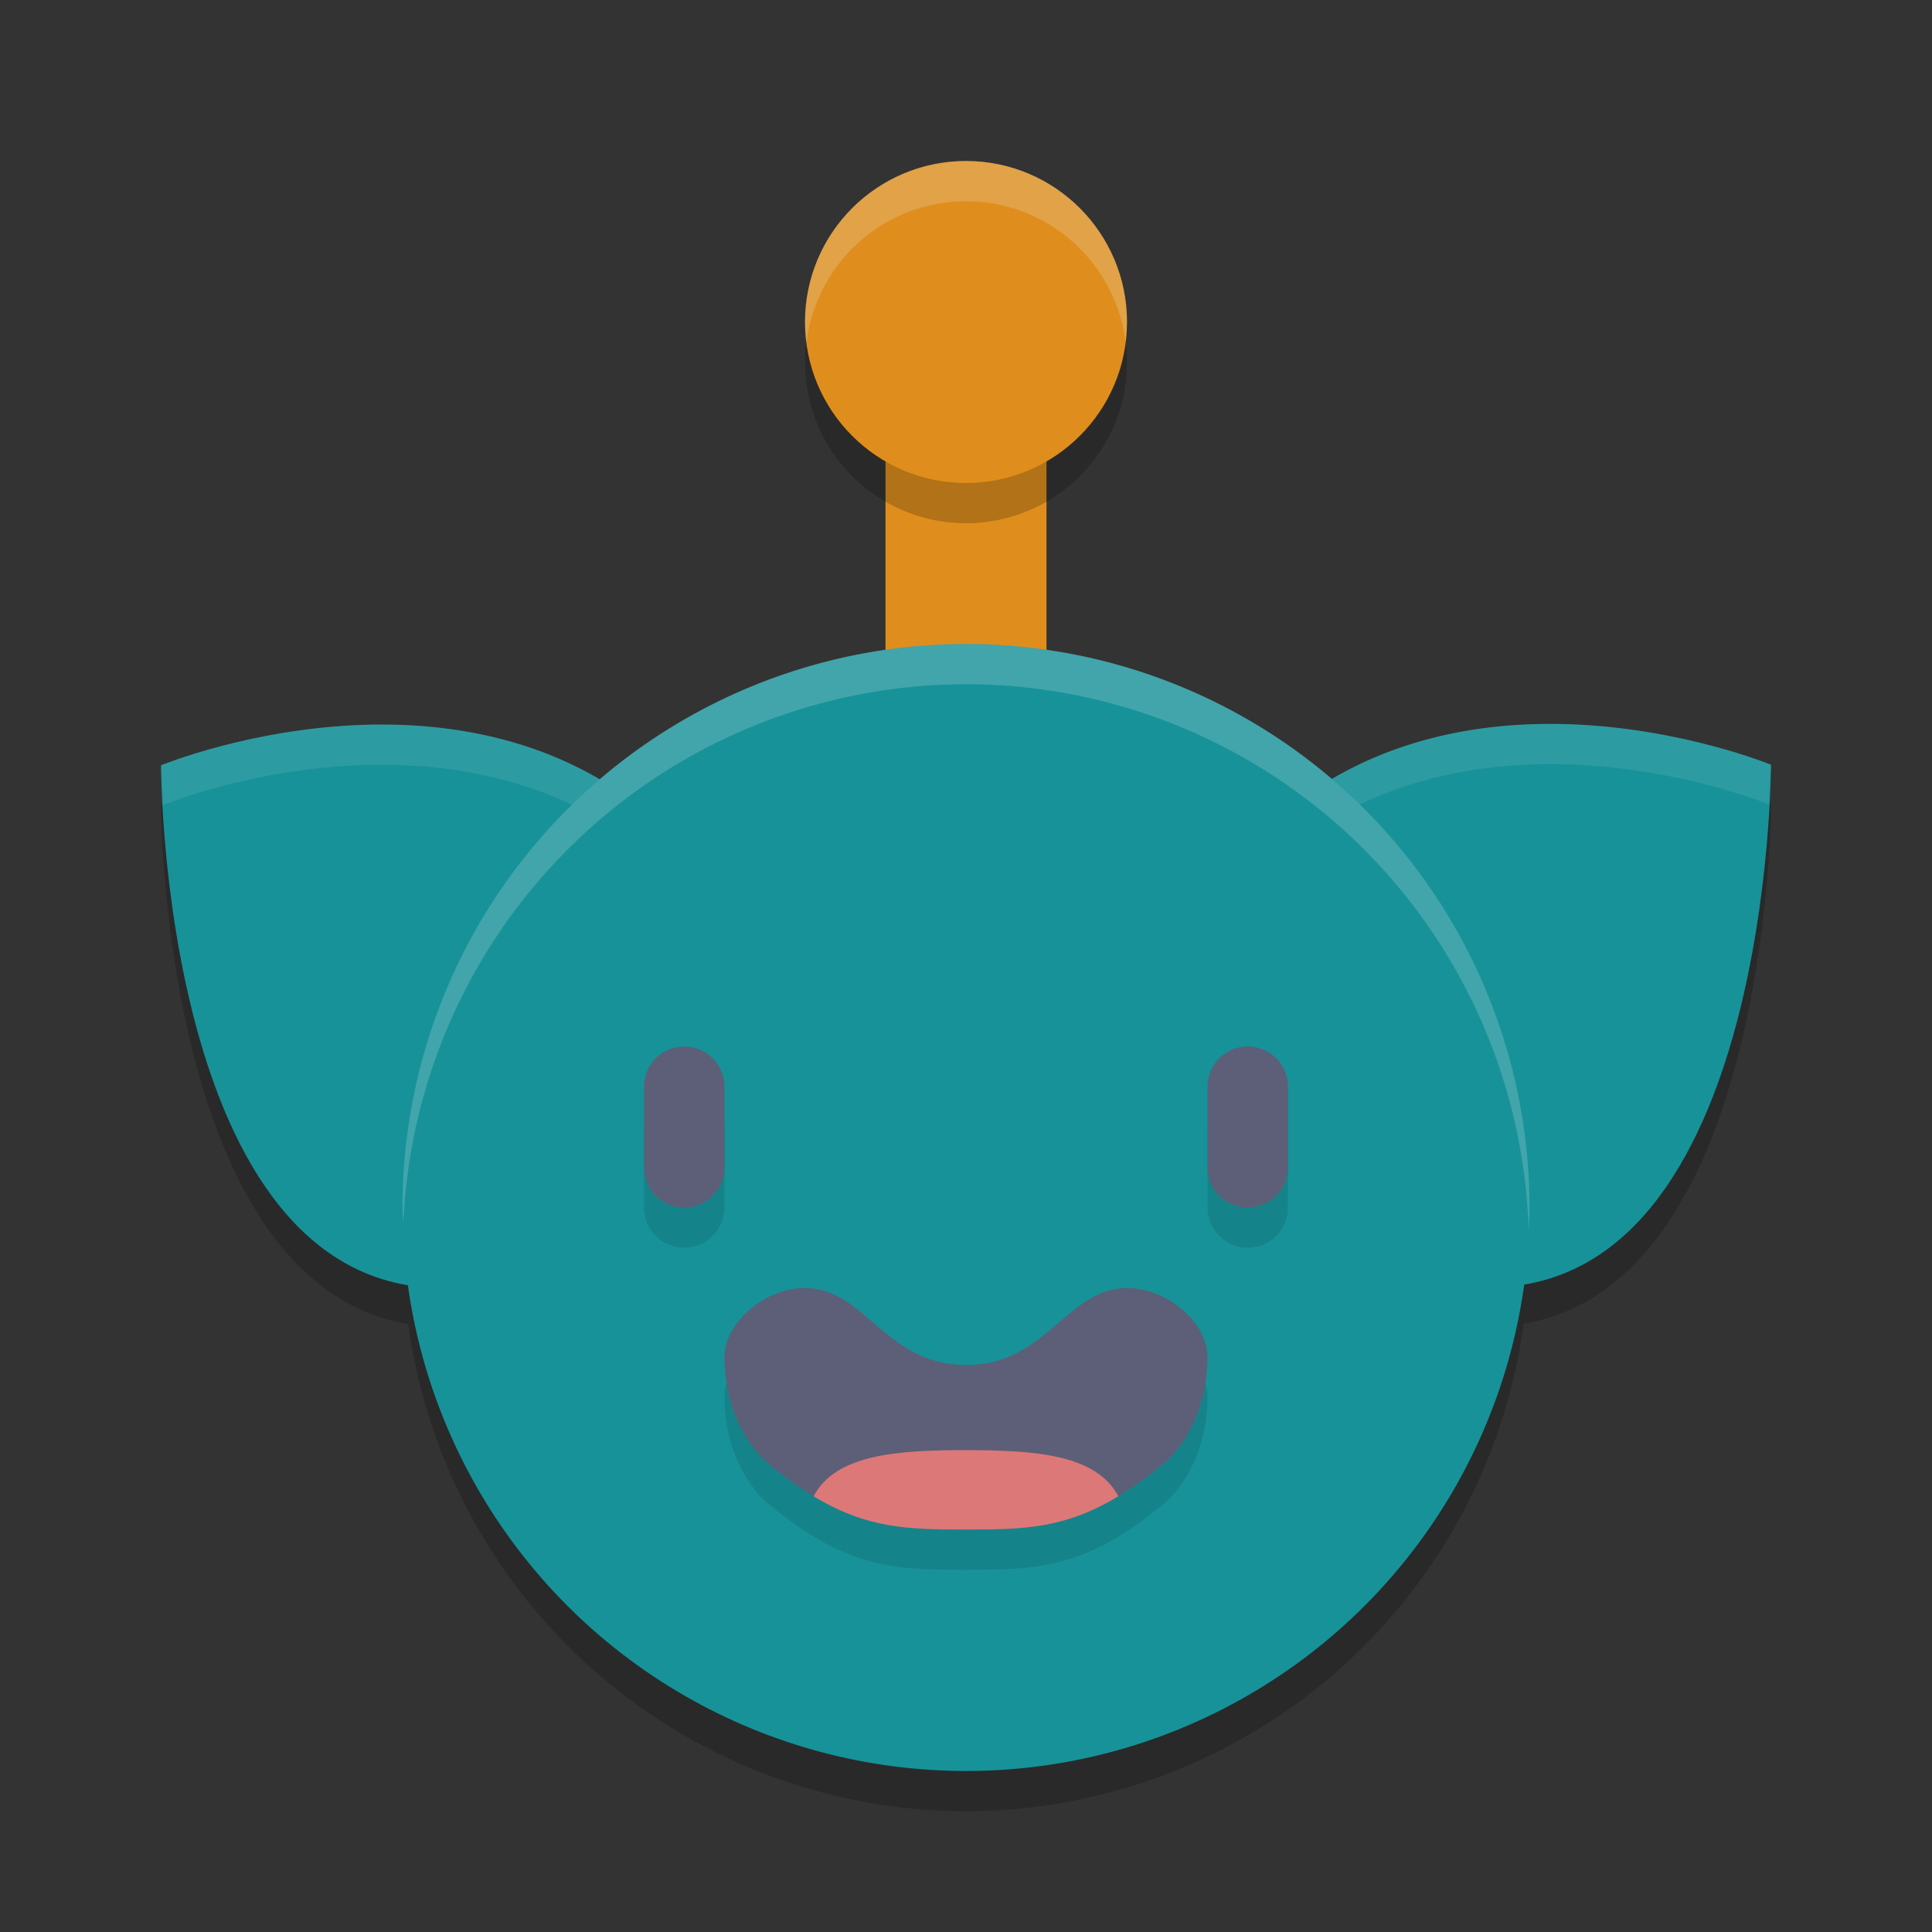 <svg xmlns="http://www.w3.org/2000/svg" width="24" height="24" version="1.1">
 <rect width="100%" height="100%" fill="#333333" stroke="none"/>
 <rect style="fill:#df8e1d" width="2" height="4" x="11" y="5"/>
 <path style="opacity:0.2" d="M 12 2.5 A 2 2 0 0 0 10 4.5 A 2 2 0 0 0 12 6.5 A 2 2 0 0 0 14 4.5 A 2 2 0 0 0 12 2.5 z M 12 8.5 A 7 7 0 0 0 7.455 10.188 C 6.495 9.625 5.443 9.474 4.521 9.504 C 3.108 9.549 2 10.008 2 10.008 C 2 10.008 2.009 15.933 5.072 16.449 A 7 7 0 0 0 12 22.5 A 7 7 0 0 0 18.928 16.443 C 21.991 15.927 22 10 22 10 C 22 10 20.892 9.542 19.479 9.496 C 18.557 9.466 17.507 9.618 16.547 10.18 A 7 7 0 0 0 12 8.5 z"/>
 <path style="fill:#179299" d="M 19.479,8.996 C 18.379,8.961 17.094,9.176 16,10.05 c -0.947,0.757 -2,3.445 -2,3.445 0,0 3.156,2.498 4.5,2.498 C 22,15.994 22,9.5 22,9.5 22,9.5 20.892,9.042 19.479,8.996 Z M 4.521,9.004 C 3.108,9.049 2,9.507 2,9.507 c 0,0 0,6.494 3.5,6.494 1.344,0 4.5,-2.498 4.5,-2.498 0,0 -1.053,-2.688 -2,-3.445 C 6.906,9.183 5.621,8.969 4.521,9.004 Z"/>
 <path style="fill:#eff1f5;opacity:0.1" d="M 19.479 8.996 C 18.379 8.961 17.094 9.177 16 10.051 C 15.053 10.808 14 13.494 14 13.494 C 14 13.494 14.123 13.588 14.158 13.615 C 14.475 12.868 15.261 11.142 16 10.551 C 17.094 9.677 18.379 9.461 19.479 9.496 C 20.866 9.541 21.933 9.976 21.973 9.992 C 21.979 9.824 22 9.5 22 9.5 C 22 9.5 20.892 9.042 19.479 8.996 z M 4.521 9.004 C 3.108 9.049 2 9.508 2 9.508 C 2 9.508 2.021 9.832 2.027 10 C 2.067 9.984 3.134 9.548 4.521 9.504 C 5.621 9.469 6.906 9.683 8 10.557 C 8.739 11.147 9.525 12.876 9.842 13.623 C 9.877 13.596 10 13.502 10 13.502 C 10 13.502 8.947 10.814 8 10.057 C 6.906 9.183 5.621 8.969 4.521 9.004 z"/>
 <circle style="fill:#179299" cx="12" cy="15" r="7"/>
 <path style="opacity:0.1" d="M 8.5 13.5 C 8.223 13.5 8 13.723 8 14 L 8 15 C 8 15.277 8.223 15.5 8.5 15.5 C 8.777 15.5 9 15.277 9 15 L 9 14 C 9 13.723 8.777 13.5 8.5 13.5 z M 15.5 13.5 C 15.223 13.5 15 13.723 15 14 L 15 15 C 15 15.277 15.223 15.5 15.5 15.5 C 15.777 15.5 16 15.277 16 15 L 16 14 C 16 13.723 15.777 13.5 15.5 13.5 z M 10 16.5 C 9.5 16.5 9 16.929 9 17.357 C 9 18.215 9.5 18.643 9.5 18.643 C 9.72 18.831 9.919 18.973 10.107 19.088 C 10.777 19.495 11.3 19.5 12 19.5 C 12.7 19.5 13.223 19.494 13.893 19.088 C 14.082 18.973 14.28 18.831 14.5 18.643 C 14.5 18.643 15 18.215 15 17.357 C 15 16.929 14.5 16.5 14 16.5 C 13.255 16.5 13 17.457 12 17.457 C 11 17.457 10.745 16.5 10 16.5 z"/>
 <path style="fill:#5c5f77" d="M 8.5 13 C 8.223 13 8 13.223 8 13.5 L 8 14.5 C 8 14.777 8.223 15 8.5 15 C 8.777 15 9 14.777 9 14.5 L 9 13.5 C 9 13.223 8.777 13 8.5 13 z M 15.5 13 C 15.223 13 15 13.223 15 13.5 L 15 14.5 C 15 14.777 15.223 15 15.5 15 C 15.777 15 16 14.777 16 14.5 L 16 13.5 C 16 13.223 15.777 13 15.5 13 z"/>
 <path style="fill:#5c5f77" d="m 10,16 c -0.5,0 -1,0.429 -1,0.857 0,0.857 0.5,1.286 0.5,1.286 0.22,0.189 0.419,0.33 0.607,0.444 h 3.784 c 0.189,-0.115 0.388,-0.256 0.608,-0.444 0,0 0.5,-0.429 0.5,-1.286 C 15,16.429 14.5,16 14,16 13.255,16 13,16.957 12,16.957 11,16.957 10.745,16 10,16 Z"/>
 <path style="fill:#dd7878" d="m 12,18.014 c -0.857,4.42e-4 -1.618,0.052 -1.893,0.573 C 10.777,18.994 11.3,19 12,19 12.7,19 13.222,18.994 13.892,18.587 13.617,18.066 12.856,18.015 12,18.014 Z"/>
 <circle style="fill:#df8e1d" cx="12" cy="4" r="2"/>
 <path style="fill:#eff1f5;opacity:0.2" d="M 12 2 A 2 2 0 0 0 10 4 A 2 2 0 0 0 10.018 4.256 A 2 2 0 0 1 12 2.5 A 2 2 0 0 1 13.982 4.244 A 2 2 0 0 0 14 4 A 2 2 0 0 0 12 2 z M 12 8 A 7 7 0 0 0 5 15 A 7 7 0 0 0 5.01 15.207 A 7 7 0 0 1 12 8.5 A 7 7 0 0 1 18.99 15.293 A 7 7 0 0 0 19 15 A 7 7 0 0 0 12 8 z"/>
</svg>
